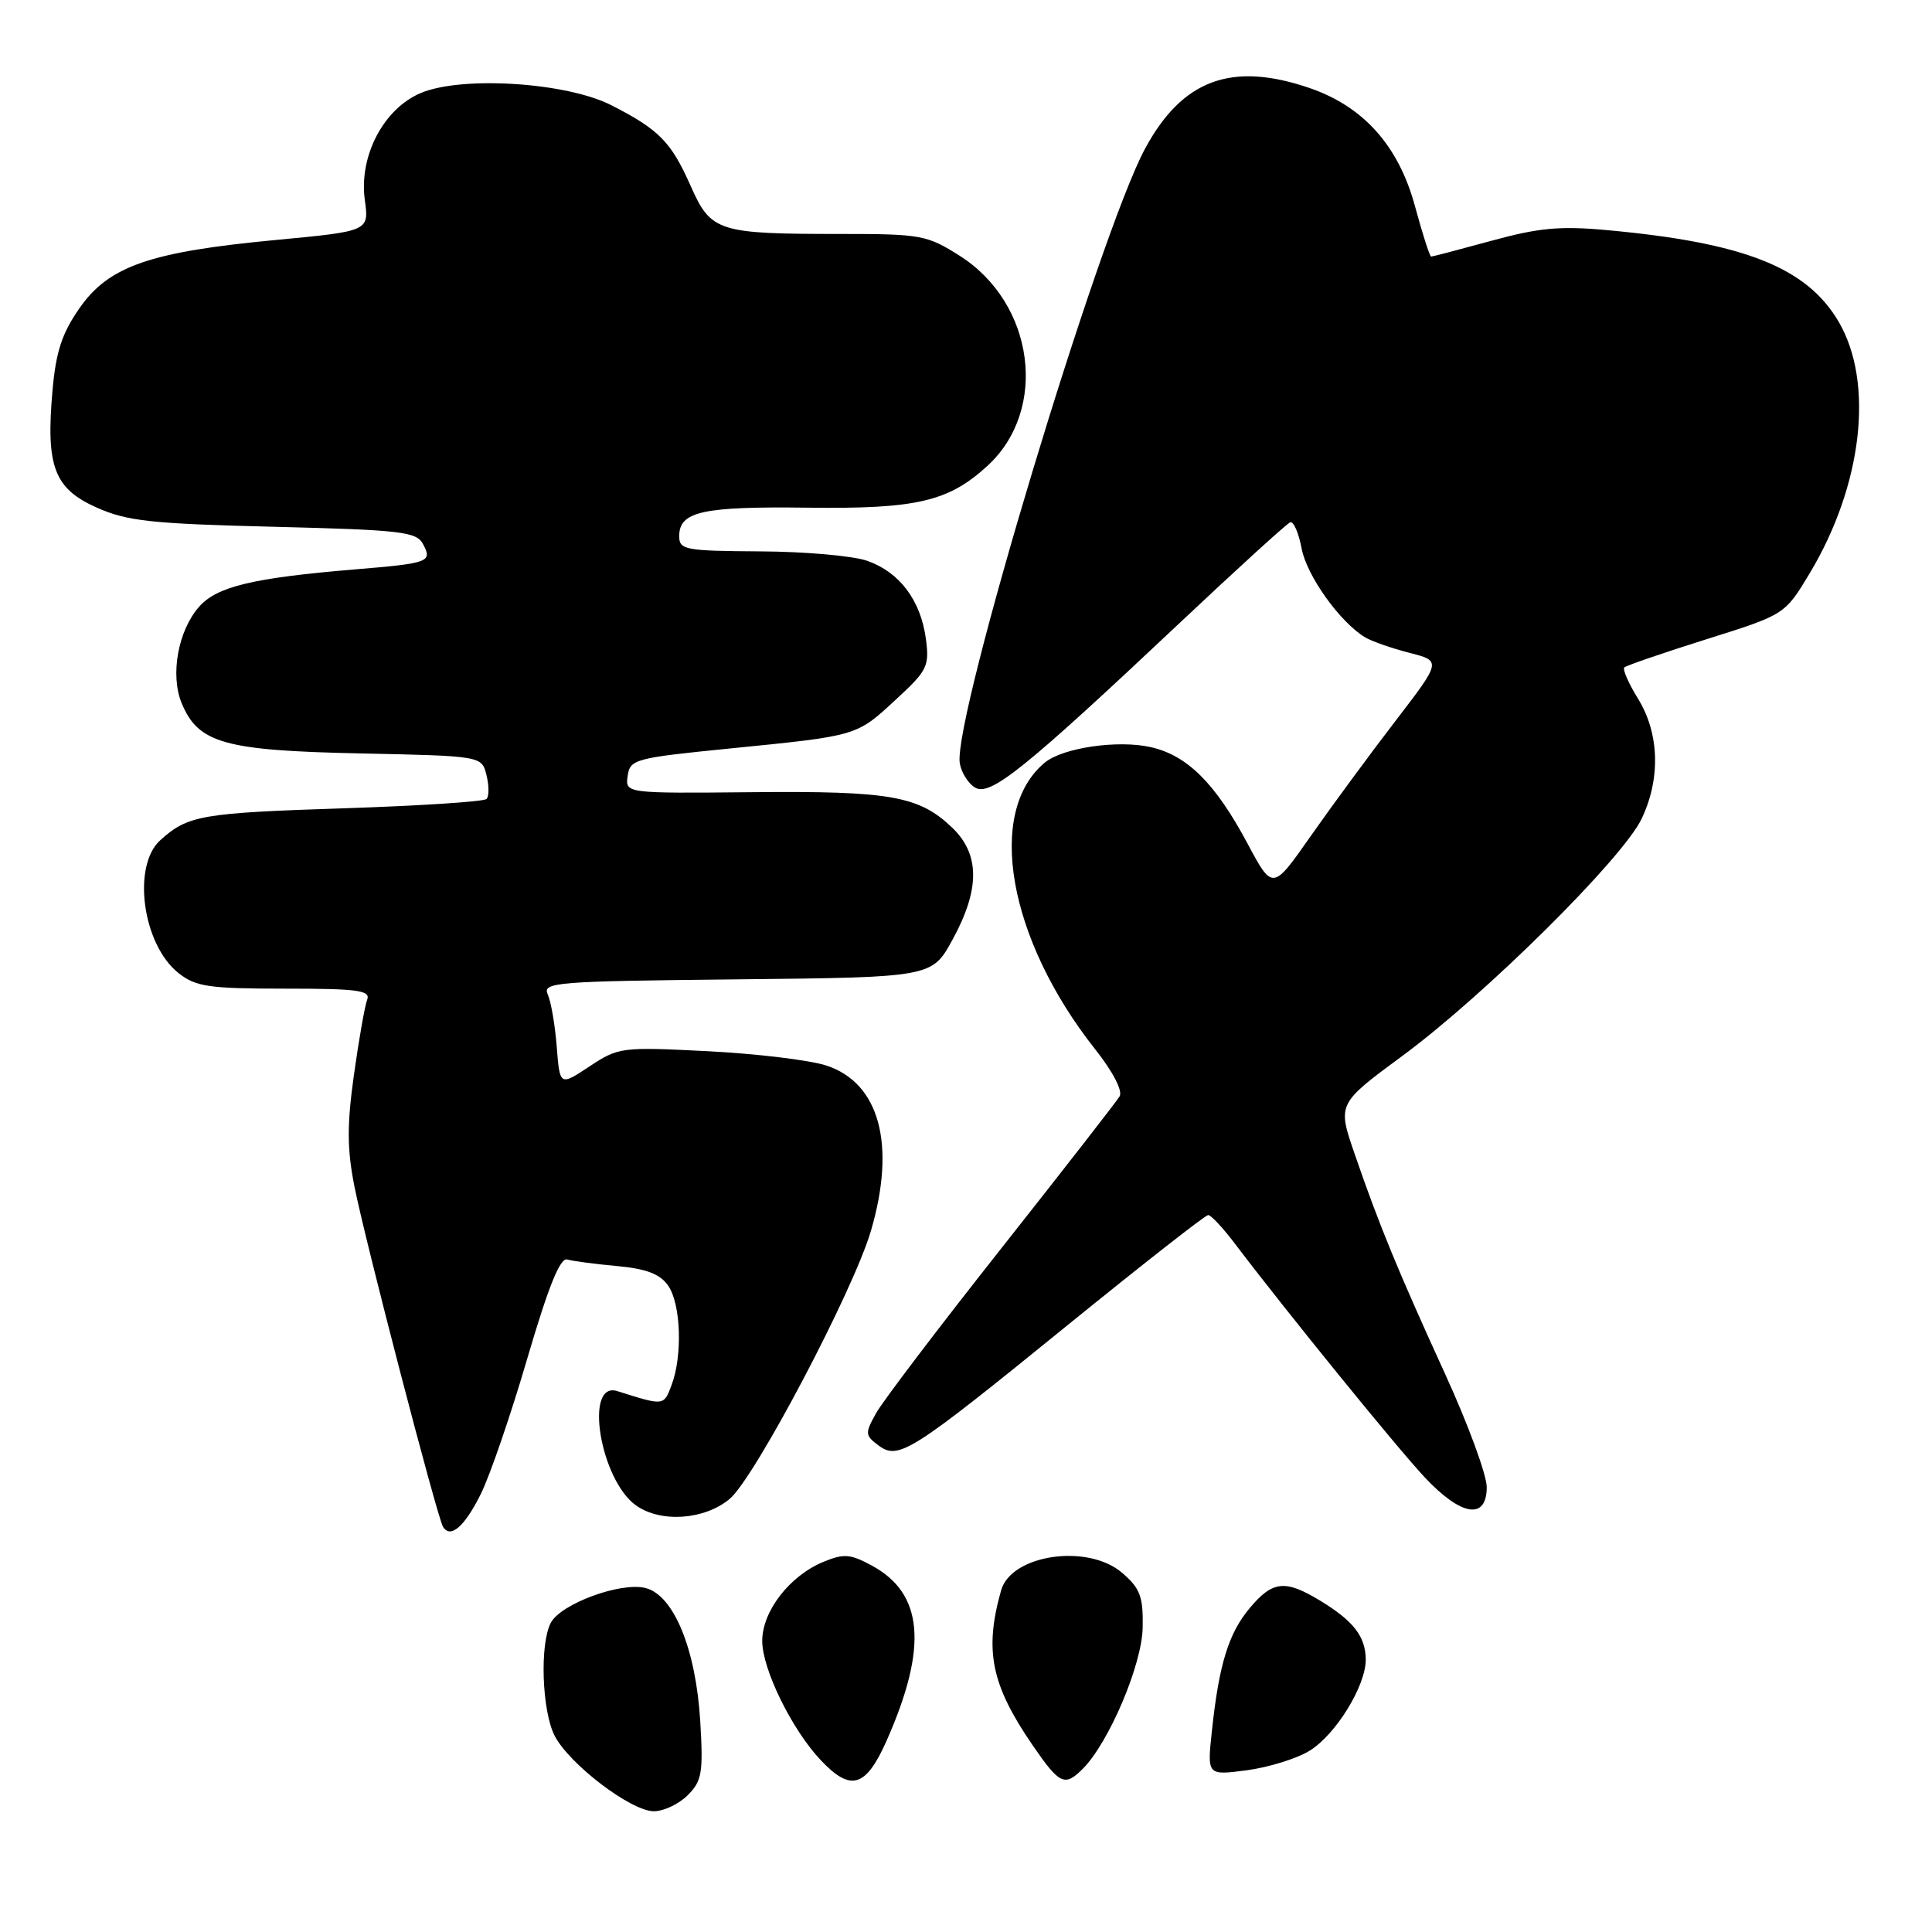 <?xml version="1.0" encoding="UTF-8" standalone="no"?>
<!DOCTYPE svg PUBLIC "-//W3C//DTD SVG 1.1//EN" "http://www.w3.org/Graphics/SVG/1.1/DTD/svg11.dtd" >
<svg xmlns="http://www.w3.org/2000/svg" xmlns:xlink="http://www.w3.org/1999/xlink" version="1.1" viewBox="0 0 256 256">
 <g >
 <path fill="currentColor"
d=" M 91.12 237.88 C 93.01 235.99 93.19 234.91 92.79 228.13 C 92.22 218.53 89.28 211.36 85.53 210.42 C 82.25 209.59 74.34 212.50 72.99 215.02 C 71.50 217.81 71.80 226.72 73.50 230.01 C 75.46 233.79 83.63 240.00 86.64 240.00 C 87.94 240.00 89.95 239.05 91.12 237.88 Z  M 117.49 230.63 C 122.98 218.21 122.37 211.13 115.49 207.43 C 112.67 205.90 111.80 205.84 109.09 206.96 C 104.62 208.81 101.00 213.50 101.00 217.43 C 101.00 221.18 104.94 229.21 108.77 233.25 C 112.74 237.45 114.73 236.85 117.49 230.63 Z  M 143.47 234.38 C 146.93 230.92 151.33 220.57 151.41 215.66 C 151.49 211.55 151.08 210.47 148.69 208.41 C 144.15 204.50 133.99 205.97 132.65 210.74 C 130.40 218.72 131.33 223.25 136.86 231.30 C 140.41 236.46 141.08 236.77 143.47 234.38 Z  M 173.53 231.98 C 177.03 229.82 181.01 223.33 180.97 219.86 C 180.93 216.84 179.34 214.78 174.98 212.13 C 170.31 209.28 168.65 209.44 165.62 213.05 C 162.79 216.41 161.52 220.53 160.58 229.38 C 159.95 235.26 159.95 235.26 165.21 234.57 C 168.11 234.18 171.85 233.02 173.53 231.98 Z  M 63.71 197.96 C 64.93 195.50 67.70 187.43 69.87 180.00 C 72.67 170.46 74.22 166.61 75.16 166.89 C 75.90 167.10 78.88 167.50 81.78 167.76 C 85.65 168.12 87.46 168.81 88.53 170.35 C 90.23 172.77 90.46 179.65 88.98 183.55 C 87.94 186.30 88.00 186.29 81.80 184.33 C 77.34 182.92 79.53 196.16 84.31 199.50 C 87.60 201.81 93.38 201.39 96.70 198.60 C 100.02 195.80 113.10 170.98 115.41 163.07 C 118.75 151.66 116.54 143.50 109.50 141.19 C 107.30 140.47 100.23 139.62 93.78 139.29 C 82.35 138.71 81.96 138.76 78.12 141.30 C 74.18 143.91 74.18 143.91 73.77 138.70 C 73.55 135.84 73.01 132.72 72.58 131.77 C 71.85 130.15 73.55 130.02 97.65 129.77 C 123.49 129.50 123.49 129.50 126.22 124.50 C 129.87 117.83 129.85 113.19 126.17 109.67 C 121.79 105.47 117.98 104.79 99.67 104.97 C 82.84 105.13 82.84 105.13 83.17 102.81 C 83.48 100.61 84.12 100.44 96.50 99.20 C 113.73 97.48 113.44 97.56 118.66 92.74 C 122.89 88.85 123.17 88.29 122.68 84.62 C 121.99 79.53 119.19 75.81 114.91 74.31 C 113.03 73.65 106.66 73.09 100.75 73.06 C 90.75 73.00 90.00 72.86 90.00 71.04 C 90.00 67.77 93.07 67.09 107.09 67.27 C 121.46 67.45 125.70 66.46 130.87 61.70 C 138.95 54.26 137.07 40.17 127.16 33.89 C 122.84 31.15 122.04 31.00 111.43 31.00 C 95.09 31.00 94.21 30.72 91.50 24.60 C 88.92 18.79 87.32 17.16 81.00 13.94 C 75.08 10.92 61.27 10.03 55.79 12.31 C 50.84 14.38 47.54 20.66 48.34 26.50 C 48.91 30.63 48.91 30.63 36.53 31.80 C 19.87 33.37 14.43 35.26 10.55 40.81 C 8.20 44.18 7.41 46.59 6.95 51.81 C 6.07 61.82 7.18 64.75 12.82 67.26 C 16.87 69.06 20.05 69.40 36.29 69.80 C 53.10 70.22 55.17 70.45 56.04 72.07 C 57.32 74.47 56.90 74.63 47.00 75.45 C 33.48 76.58 28.74 77.72 26.38 80.40 C 23.59 83.57 22.53 89.44 24.07 93.17 C 26.27 98.48 29.71 99.45 47.66 99.83 C 63.83 100.17 63.83 100.17 64.46 102.70 C 64.81 104.10 64.81 105.52 64.47 105.87 C 64.12 106.22 55.66 106.77 45.67 107.10 C 26.67 107.72 24.92 108.02 21.25 111.32 C 17.45 114.74 18.89 125.19 23.67 128.95 C 25.95 130.75 27.70 131.00 37.74 131.00 C 47.44 131.00 49.13 131.23 48.65 132.47 C 48.34 133.29 47.55 137.76 46.90 142.41 C 45.97 149.04 45.98 152.24 46.96 157.19 C 48.32 164.14 57.92 201.02 58.70 202.30 C 59.68 203.92 61.56 202.30 63.71 197.96 Z  M 197.00 197.05 C 197.00 195.43 194.52 188.69 191.49 182.07 C 185.26 168.44 182.76 162.38 179.49 152.88 C 177.21 146.26 177.21 146.26 185.85 139.89 C 196.78 131.83 215.02 113.75 217.52 108.50 C 220.06 103.18 219.88 97.16 217.04 92.57 C 215.79 90.55 214.98 88.69 215.23 88.44 C 215.48 88.19 220.37 86.51 226.09 84.71 C 236.50 81.44 236.50 81.44 239.79 75.97 C 246.79 64.31 248.36 50.70 243.63 42.63 C 239.41 35.43 231.11 32.15 212.90 30.49 C 206.74 29.92 203.86 30.19 197.64 31.90 C 193.43 33.05 189.82 34.00 189.64 34.00 C 189.45 34.00 188.49 31.01 187.50 27.35 C 185.32 19.30 180.67 14.10 173.46 11.64 C 163.18 8.14 156.65 10.56 151.72 19.71 C 145.61 31.06 126.29 95.11 127.17 101.09 C 127.35 102.30 128.25 103.77 129.17 104.34 C 131.17 105.60 135.66 101.99 156.33 82.53 C 163.94 75.36 170.52 69.37 170.96 69.21 C 171.40 69.05 172.08 70.60 172.47 72.67 C 173.14 76.28 177.56 82.46 180.90 84.46 C 181.78 84.98 184.41 85.90 186.75 86.50 C 191.00 87.59 191.00 87.59 184.89 95.55 C 181.53 99.92 176.50 106.76 173.70 110.75 C 168.63 118.00 168.63 118.00 165.29 111.75 C 161.04 103.79 157.32 100.09 152.48 99.00 C 148.13 98.01 140.81 99.08 138.44 101.05 C 130.60 107.55 133.56 124.40 145.09 139.00 C 147.47 142.00 148.79 144.55 148.35 145.28 C 147.95 145.95 140.88 155.03 132.65 165.45 C 124.41 175.87 116.96 185.68 116.09 187.25 C 114.60 189.91 114.62 190.19 116.38 191.51 C 119.07 193.51 120.58 192.55 141.46 175.59 C 151.34 167.57 159.72 161.00 160.09 161.00 C 160.46 161.00 162.04 162.69 163.60 164.75 C 170.31 173.61 185.11 191.84 188.78 195.75 C 193.62 200.92 197.00 201.45 197.00 197.05 Z "/>
</g>
</svg>
